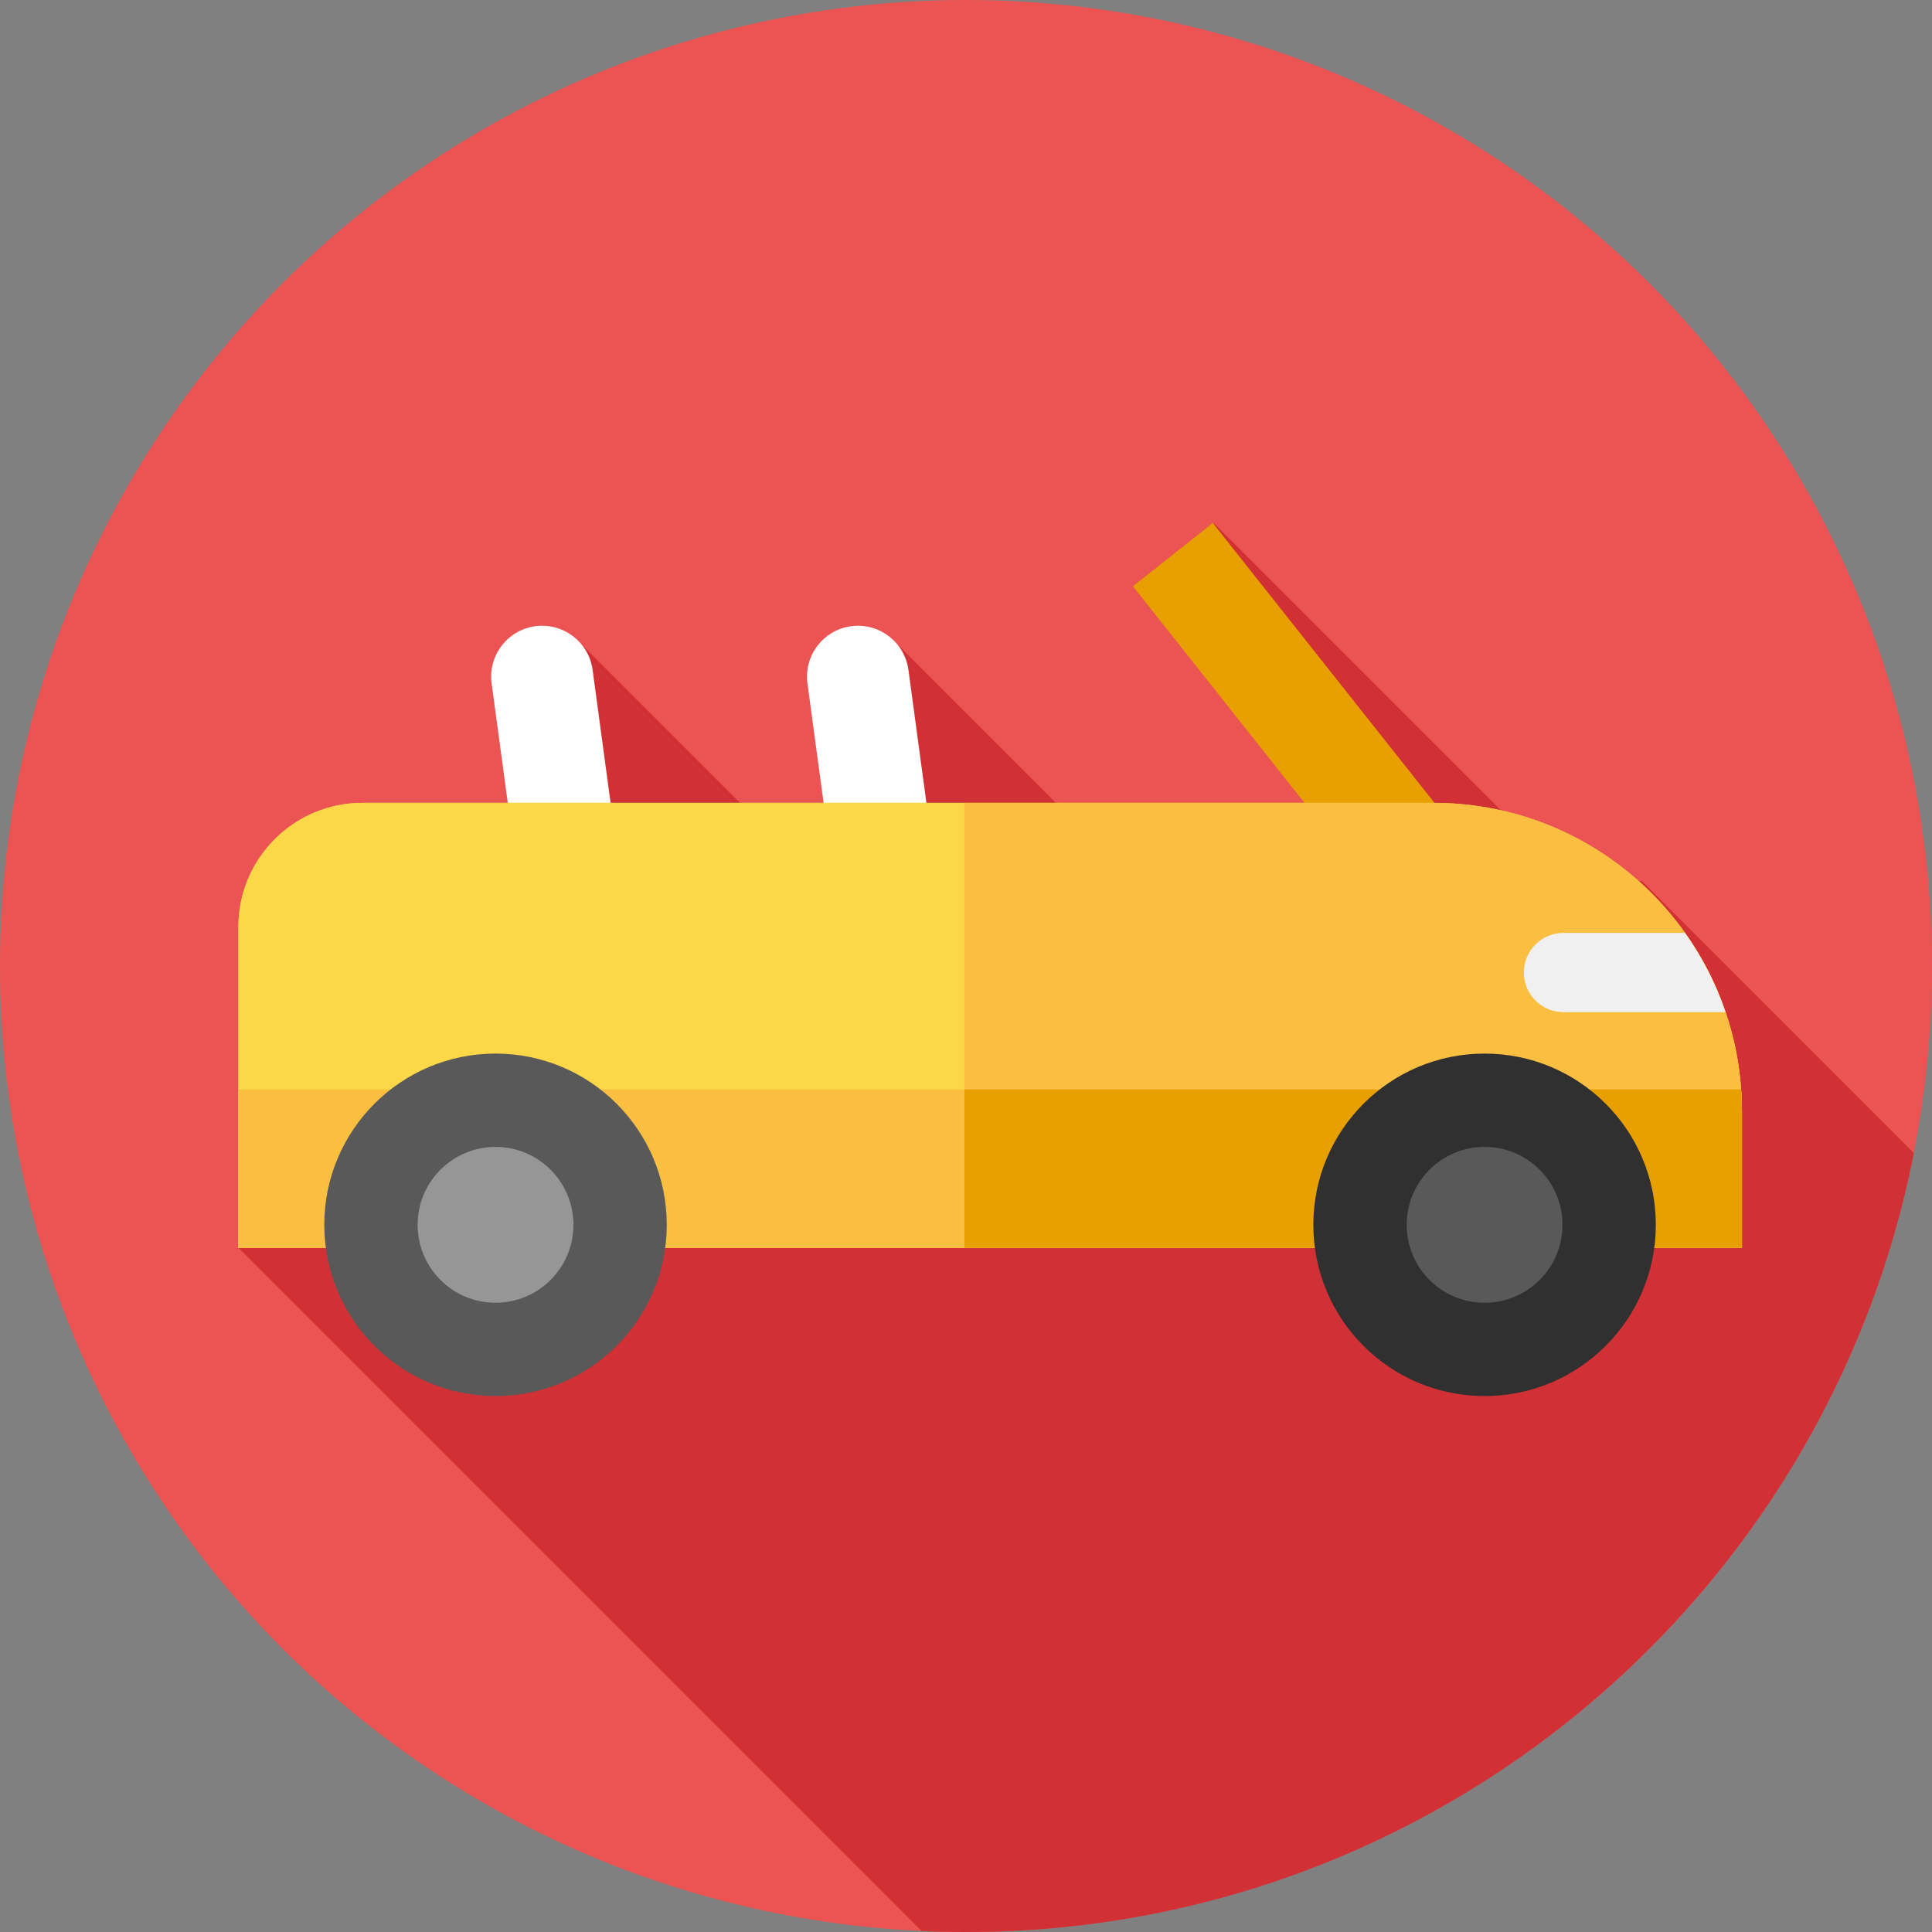 <?xml version="1.0" encoding="iso-8859-1"?>
<!-- Generator: Adobe Illustrator 19.0.0, SVG Export Plug-In . SVG Version: 6.00 Build 0)  -->
<svg version="1.1" id="Capa_1" xmlns="http://www.w3.org/2000/svg" xmlns:xlink="http://www.w3.org/1999/xlink" x="0px" y="0px"
	 viewBox="0 0 512 512" style="enable-background:new 0 0 512 512;" xml:space="preserve">
<rect x="0" y="0" width="512" height="512" fill="#808080" stroke="none"/>
<circle style="fill:#EC5353;" cx="256" cy="256" r="256"/>
<path style="fill:#D13135;" d="M507.188,305.564L435,233.377l-13.317,5.28L321.649,138.623l54.698,144.082l-23.055,3.531
	l-117.24-117.24l12.636,96.338l-96.338-96.338L131.319,320.23l-68.145,10.437L244.227,511.72c3.903,0.177,7.826,0.28,11.773,0.28
	C380.426,512,484.102,423.226,507.188,305.564z"/>
<g>
	<path style="fill:#FFFFFF;" d="M151.95,254.211c-6.652,0-12.445-4.917-13.361-11.692l-8.3-61.376
		c-0.999-7.389,4.181-14.188,11.568-15.188c7.398-0.994,14.188,4.182,15.188,11.569l8.3,61.376
		c0.999,7.389-4.181,14.188-11.568,15.188C153.162,254.171,152.553,254.211,151.95,254.211z"/>
	<path style="fill:#FFFFFF;" d="M235.648,254.211c-6.652,0-12.445-4.917-13.361-11.692l-8.3-61.376
		c-0.999-7.389,4.181-14.188,11.568-15.188c7.408-0.994,14.188,4.182,15.188,11.569l8.3,61.376
		c0.999,7.389-4.181,14.188-11.568,15.188C236.86,254.171,236.251,254.211,235.648,254.211z"/>
</g>
<rect x="292.178" y="172.501" transform="matrix(-0.621 -0.784 0.784 -0.621 408.209 569.544)" style="fill:#E89F00;" width="99.469" height="27"/>
<g>
	<path style="fill:#FCD748;" d="M96.059,212.764c-18.162,0-32.885,14.723-32.885,32.885v85.017h398.459v-36.13
		c0-45.161-36.611-81.772-81.772-81.772H96.059z"/>
	<path style="fill:#FCD748;" d="M96.059,212.765c-18.162,0-32.885,14.723-32.885,32.885v85.017h192.398V212.765H96.059z"/>
</g>
<g>
	<path style="fill:#FABF40;" d="M461.632,294.536c0-45.161-36.611-81.771-81.772-81.771H255.571v117.902h206.061L461.632,294.536
		L461.632,294.536z"/>
	<path style="fill:#FABF40;" d="M63.174,288.702v41.965h398.459v-36.13c0-1.964-0.094-3.905-0.23-5.834L63.174,288.702
		L63.174,288.702z"/>
</g>
<path style="fill:#E89F00;" d="M461.632,294.536c0-1.964-0.094-3.905-0.23-5.834H255.571v41.965h206.061L461.632,294.536
	L461.632,294.536z"/>
<circle style="fill:#595959;" cx="131.32" cy="324.59" r="45.38"/>
<circle style="fill:#969696;" cx="131.32" cy="324.59" r="20.648"/>
<circle style="fill:#303030;" cx="393.43" cy="324.59" r="45.38"/>
<circle style="fill:#595959;" cx="393.43" cy="324.59" r="20.648"/>
<path style="fill:#F0F0F0;" d="M446.537,247.228h-32.199c-5.799,0-10.5,4.701-10.5,10.5c0,5.799,4.701,10.5,10.5,10.5h42.944
	C454.714,260.669,451.074,253.61,446.537,247.228z"/>
<g>
</g>
<g>
</g>
<g>
</g>
<g>
</g>
<g>
</g>
<g>
</g>
<g>
</g>
<g>
</g>
<g>
</g>
<g>
</g>
<g>
</g>
<g>
</g>
<g>
</g>
<g>
</g>
<g>
</g>
</svg>
